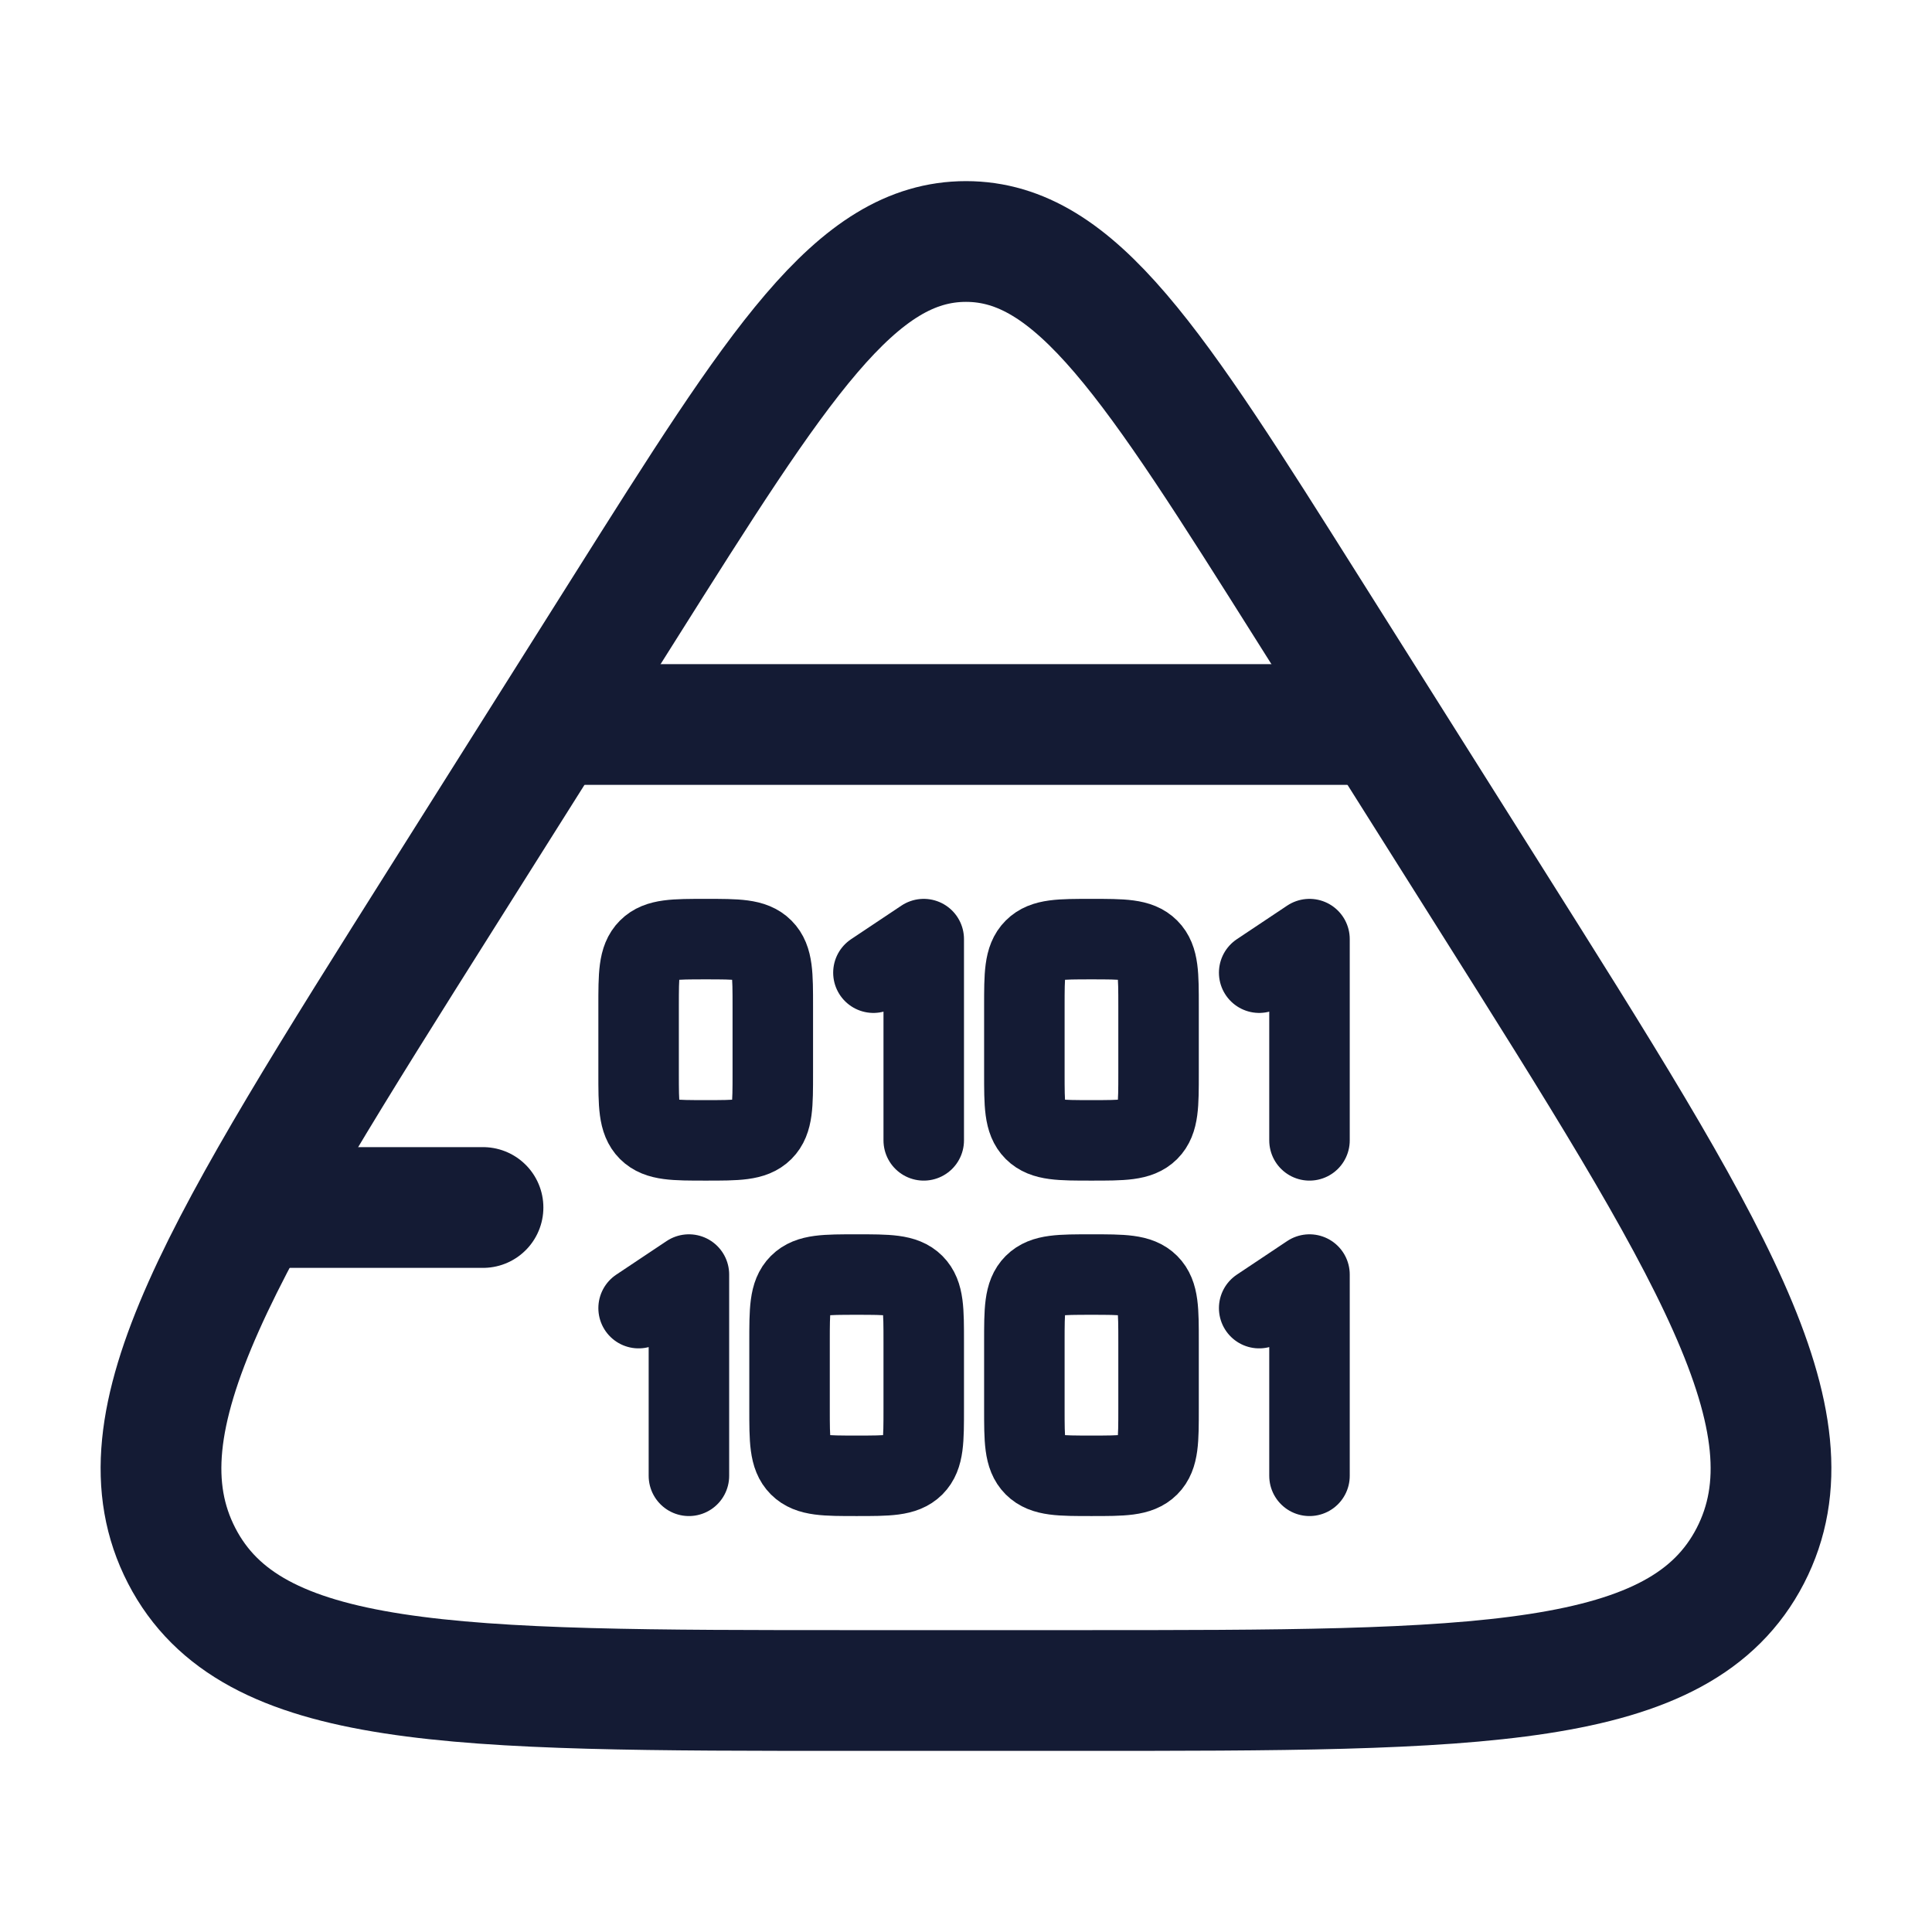 <svg width="24" height="24" viewBox="0 0 24 24" fill="none" xmlns="http://www.w3.org/2000/svg">
<path d="M7.75 7.567C9.669 4.522 10.629 3 12 3C13.371 3 14.331 4.522 16.25 7.567L18.494 11.127C21.236 15.477 22.607 17.652 21.743 19.326C20.878 21 18.383 21 13.394 21H10.606C5.617 21 3.122 21 2.257 19.326C1.393 17.652 2.764 15.477 5.506 11.127L7.75 7.567Z" stroke="#141B34" stroke-width="1.5" stroke-linejoin="round"/>
<path d="M3.5 15H6M7 9H17" stroke="#141B34" stroke-width="1.5" stroke-linecap="round" stroke-linejoin="round"/>
<g clip-path="url(#clip0_5735_2869)">
<path d="M7.933 12.5C7.933 12.107 7.933 11.911 8.055 11.789C8.177 11.666 8.374 11.666 8.767 11.666C9.16 11.666 9.356 11.666 9.478 11.789C9.6 11.911 9.6 12.107 9.6 12.5V13.333C9.6 13.726 9.6 13.922 9.478 14.044C9.356 14.166 9.16 14.166 8.767 14.166C8.374 14.166 8.177 14.166 8.055 14.044C7.933 13.922 7.933 13.726 7.933 13.333V12.5Z" stroke="#141B34"/>
<path d="M9.808 16.666C9.808 16.273 9.808 16.077 9.93 15.955C10.052 15.833 10.249 15.833 10.642 15.833C11.034 15.833 11.231 15.833 11.353 15.955C11.475 16.077 11.475 16.273 11.475 16.666V17.5C11.475 17.892 11.475 18.089 11.353 18.211C11.231 18.333 11.034 18.333 10.642 18.333C10.249 18.333 10.052 18.333 9.93 18.211C9.808 18.089 9.808 17.892 9.808 17.5V16.666Z" stroke="#141B34"/>
<path d="M12.725 12.5C12.725 12.107 12.725 11.911 12.847 11.789C12.969 11.666 13.166 11.666 13.558 11.666C13.951 11.666 14.148 11.666 14.27 11.789C14.392 11.911 14.392 12.107 14.392 12.5V13.333C14.392 13.726 14.392 13.922 14.27 14.044C14.148 14.166 13.951 14.166 13.558 14.166C13.166 14.166 12.969 14.166 12.847 14.044C12.725 13.922 12.725 13.726 12.725 13.333V12.5Z" stroke="#141B34"/>
<path d="M12.725 16.666C12.725 16.273 12.725 16.077 12.847 15.955C12.969 15.833 13.166 15.833 13.558 15.833C13.951 15.833 14.148 15.833 14.27 15.955C14.392 16.077 14.392 16.273 14.392 16.666V17.5C14.392 17.892 14.392 18.089 14.27 18.211C14.148 18.333 13.951 18.333 13.558 18.333C13.166 18.333 12.969 18.333 12.847 18.211C12.725 18.089 12.725 17.892 12.725 17.5V16.666Z" stroke="#141B34"/>
<path d="M10.85 12.083L11.475 11.666V14.166" stroke="#141B34" stroke-linecap="round" stroke-linejoin="round"/>
<path d="M7.933 16.25L8.558 15.833V18.333" stroke="#141B34" stroke-linecap="round" stroke-linejoin="round"/>
<path d="M15.642 12.083L16.267 11.666V14.166" stroke="#141B34" stroke-linecap="round" stroke-linejoin="round"/>
<path d="M15.642 16.25L16.267 15.833V18.333" stroke="#141B34" stroke-linecap="round" stroke-linejoin="round"/>
</g>
<defs>
<clipPath id="clip0_5735_2869">
<rect width="10" height="10" fill="white" transform="translate(7.1 10)"/>
</clipPath>
</defs>
</svg>
